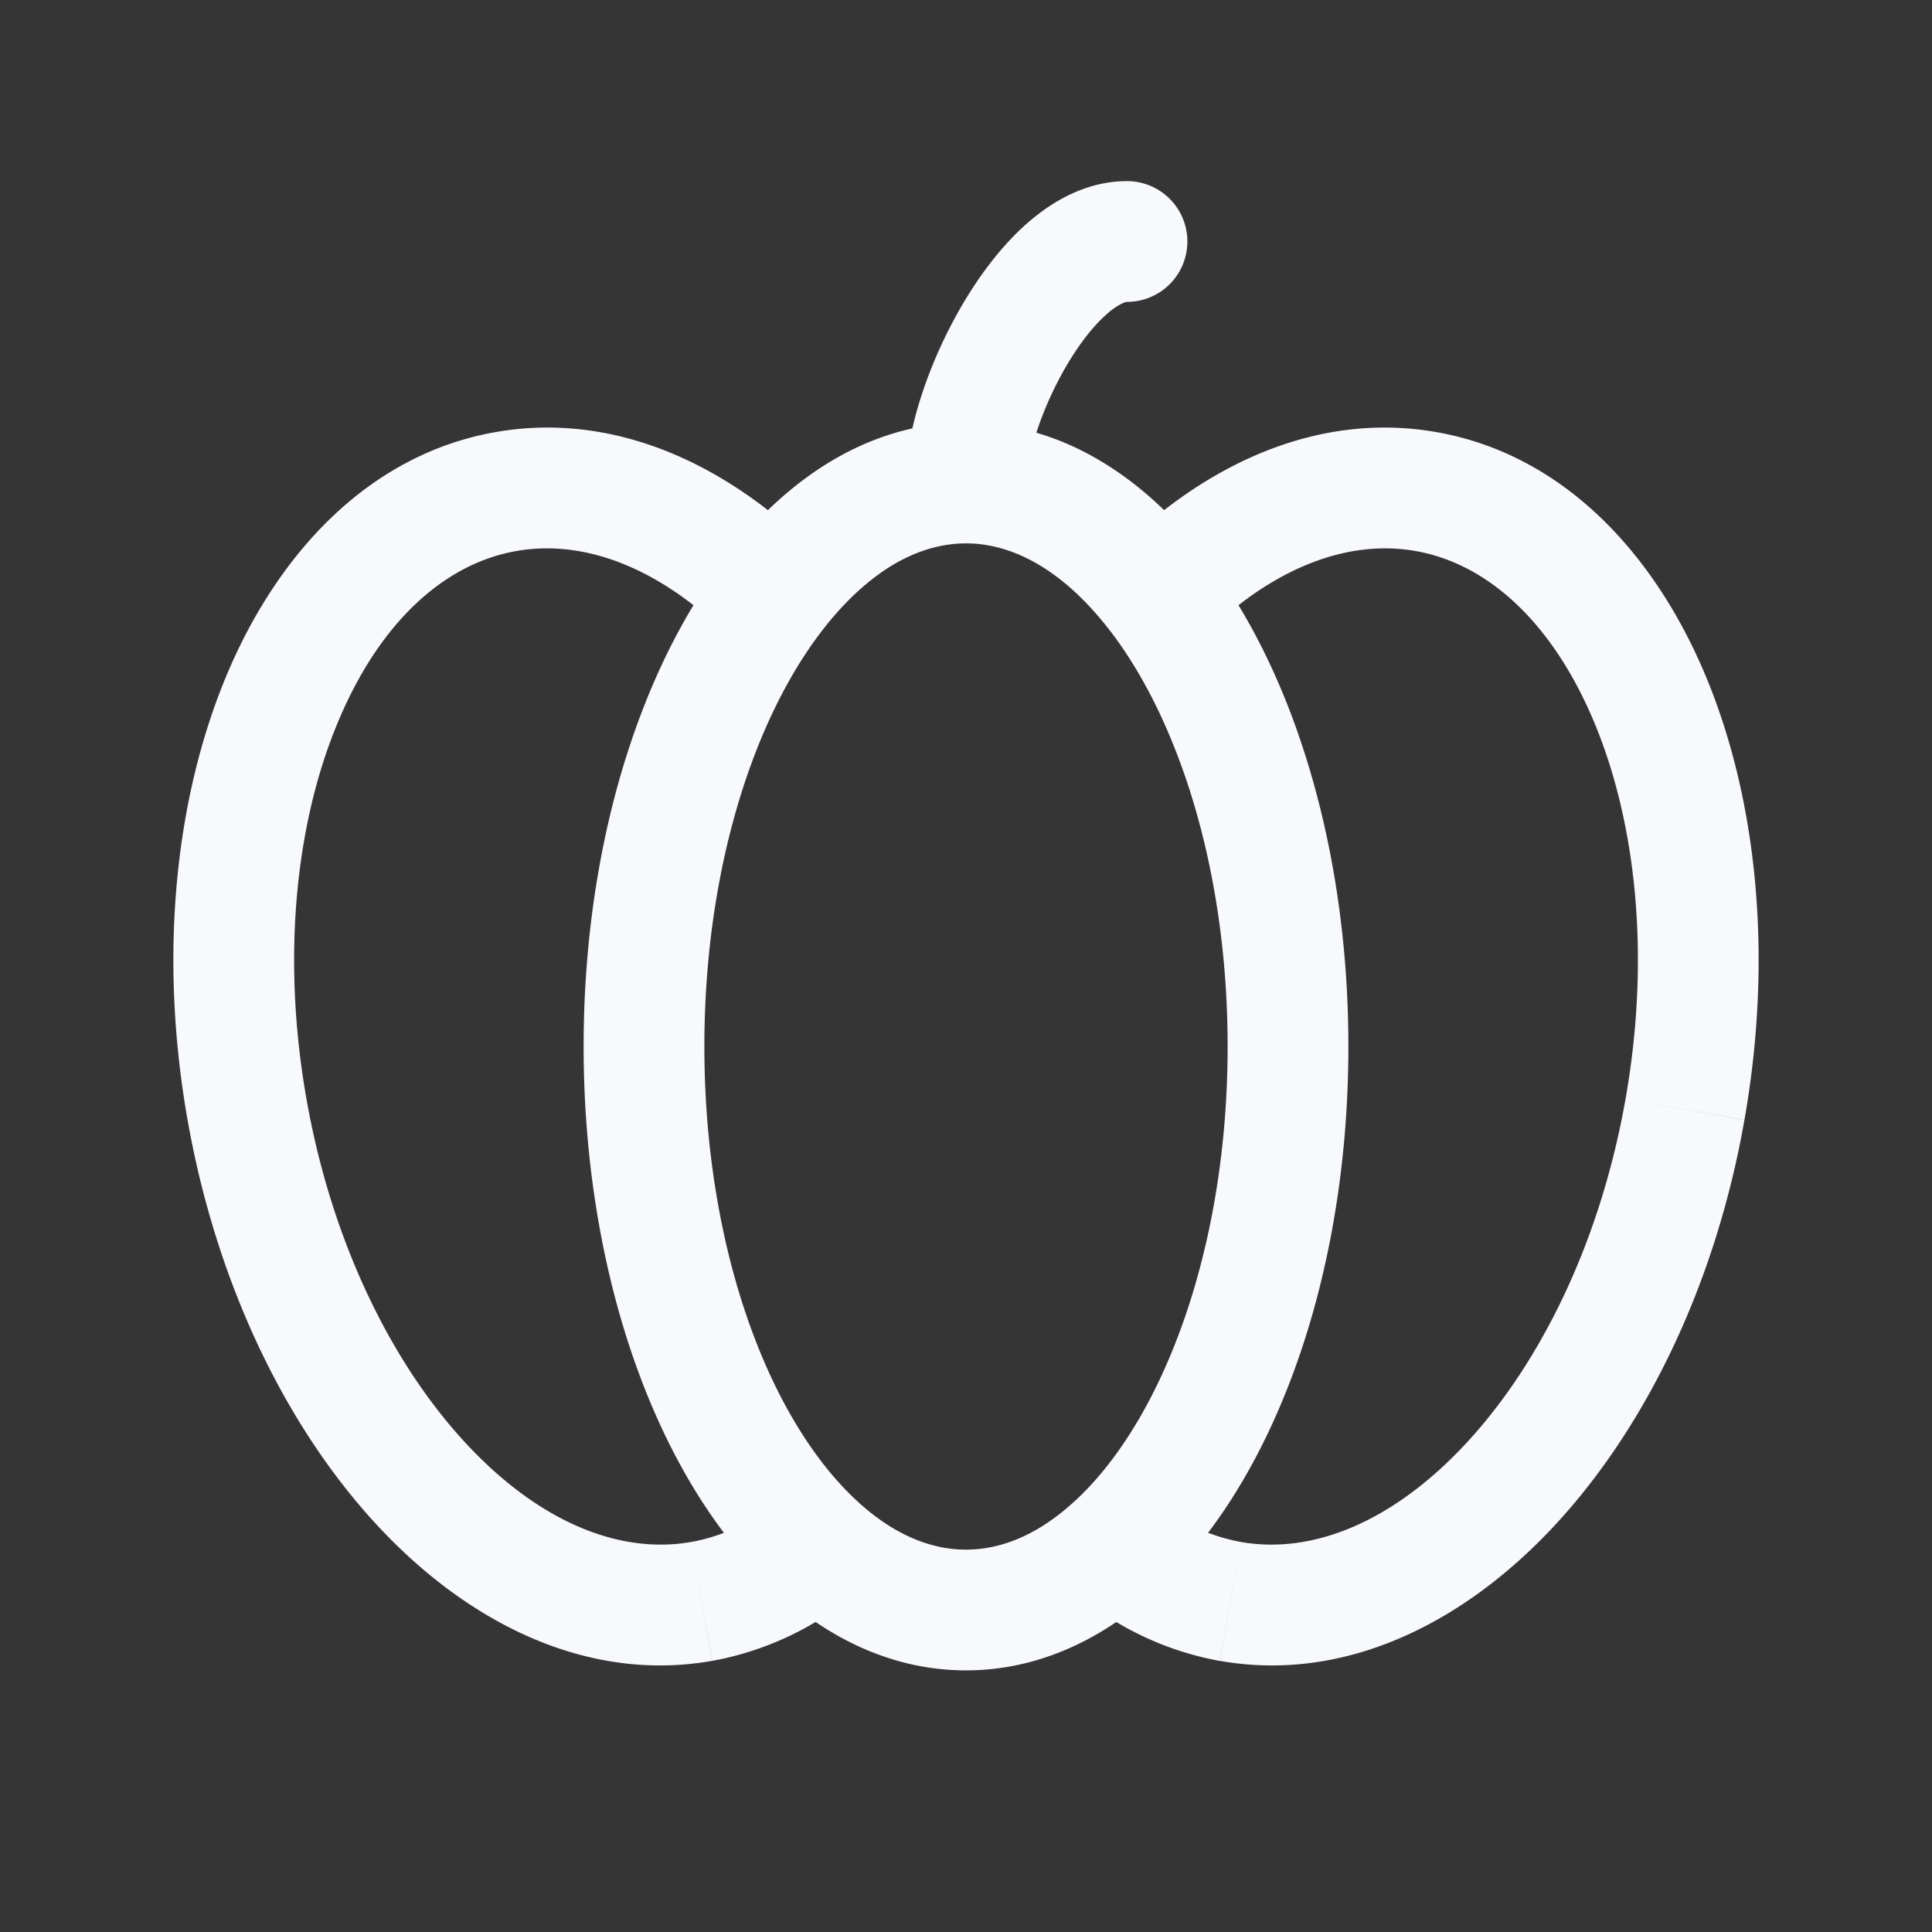 <svg xmlns="http://www.w3.org/2000/svg" width="24" height="24" fill="none"><rect width="100%" height="100%" fill="#333333" stroke="none"/><path fill="#fff" fill-opacity=".01" d="M24 0v24H0V0z"/><path fill="#F7F9FC" d="m13.843 19.214.477-.579a.75.75 0 0 0-.982.024zm-3.686 0 .505-.555a.75.75 0 0 0-.982-.024zm-1.441.68.13.738zM3.068 13.78l-.738.13zm3.217-7.675-.13-.738zm3.318 1.29-.53.529A.75.75 0 0 0 10.2 7.85zm4.794 0-.597.454a.75.75 0 0 0 1.127.075zm3.319-1.29-.13.739zm3.216 7.675.738.13zm-5.647 6.113.13-.739zM14 3.75a.75.75 0 0 0 0-1.5zm-2 17c.892 0 1.691-.383 2.348-.981l-1.01-1.11c-.446.407-.9.591-1.338.591zm-2.348-.981c.657.598 1.456.981 2.348.981v-1.5c-.438 0-.892-.184-1.338-.59zm-.806.863a3.851 3.851 0 0 0 1.787-.84l-.953-1.157c-.335.276-.702.45-1.095.52zm-6.516-6.72c.357 2.023 1.212 3.797 2.345 5.024 1.127 1.22 2.61 1.971 4.17 1.696l-.26-1.477c-.887.156-1.891-.244-2.808-1.237-.91-.985-1.656-2.483-1.97-4.267zm3.824-8.544c-1.56.275-2.697 1.489-3.339 3.02-.645 1.54-.842 3.5-.485 5.524l1.477-.26c-.314-1.784-.127-3.447.392-4.684C4.72 7.72 5.527 7 6.415 6.845zm3.98 1.497c-1.098-1.1-2.506-1.757-3.98-1.497l.26 1.477c.84-.148 1.78.201 2.659 1.08zM12 5.25c-1.21 0-2.238.7-2.993 1.69l1.193.91c.581-.763 1.213-1.1 1.8-1.1zm2.993 1.69c-.755-.99-1.782-1.69-2.993-1.69v1.5c.587 0 1.219.337 1.8 1.1zm-.066.985c.878-.879 1.82-1.228 2.658-1.08l.26-1.477c-1.473-.26-2.88.397-3.979 1.497zm2.658-1.08c.888.156 1.694.876 2.217 2.123.518 1.237.706 2.9.391 4.683l1.477.26c.357-2.023.16-3.983-.485-5.523-.642-1.531-1.779-2.745-3.34-3.02zm2.608 6.806c-.314 1.784-1.06 3.282-1.97 4.267-.917.993-1.921 1.393-2.808 1.237l-.26 1.477c1.56.275 3.043-.476 4.17-1.696 1.133-1.227 1.989-3 2.345-5.024zm-4.778 5.504a2.353 2.353 0 0 1-1.095-.52l-.953 1.158a3.85 3.85 0 0 0 1.787.84zM8.75 13c0-1.384.244-2.653.648-3.684.408-1.04.96-1.787 1.536-2.195l-.867-1.224c-.89.63-1.59 1.66-2.065 2.871C7.522 9.99 7.25 11.446 7.25 13zm4.317-5.88c.576.409 1.127 1.156 1.534 2.196.405 1.03.649 2.3.649 3.684h1.5c0-1.554-.273-3.01-.752-4.232-.476-1.212-1.175-2.241-2.064-2.871zm-2.133 11.76c-.577-.41-1.128-1.156-1.536-2.196-.404-1.03-.648-2.3-.648-3.684h-1.5c0 1.553.273 3.01.752 4.232.476 1.212 1.175 2.241 2.064 2.871zM15.25 13c0 1.384-.244 2.653-.649 3.684-.408 1.04-.958 1.787-1.535 2.195l.867 1.224c.89-.63 1.59-1.66 2.065-2.871.48-1.221.752-2.678.752-4.232zm-2.5-7c0-.316.183-.93.518-1.49.161-.268.332-.48.489-.615a.81.81 0 0 1 .184-.126.257.257 0 0 1 .058-.019H14v-1.5c-.502 0-.92.247-1.226.511-.312.271-.578.622-.792.978-.415.692-.732 1.577-.732 2.261z"/></svg>